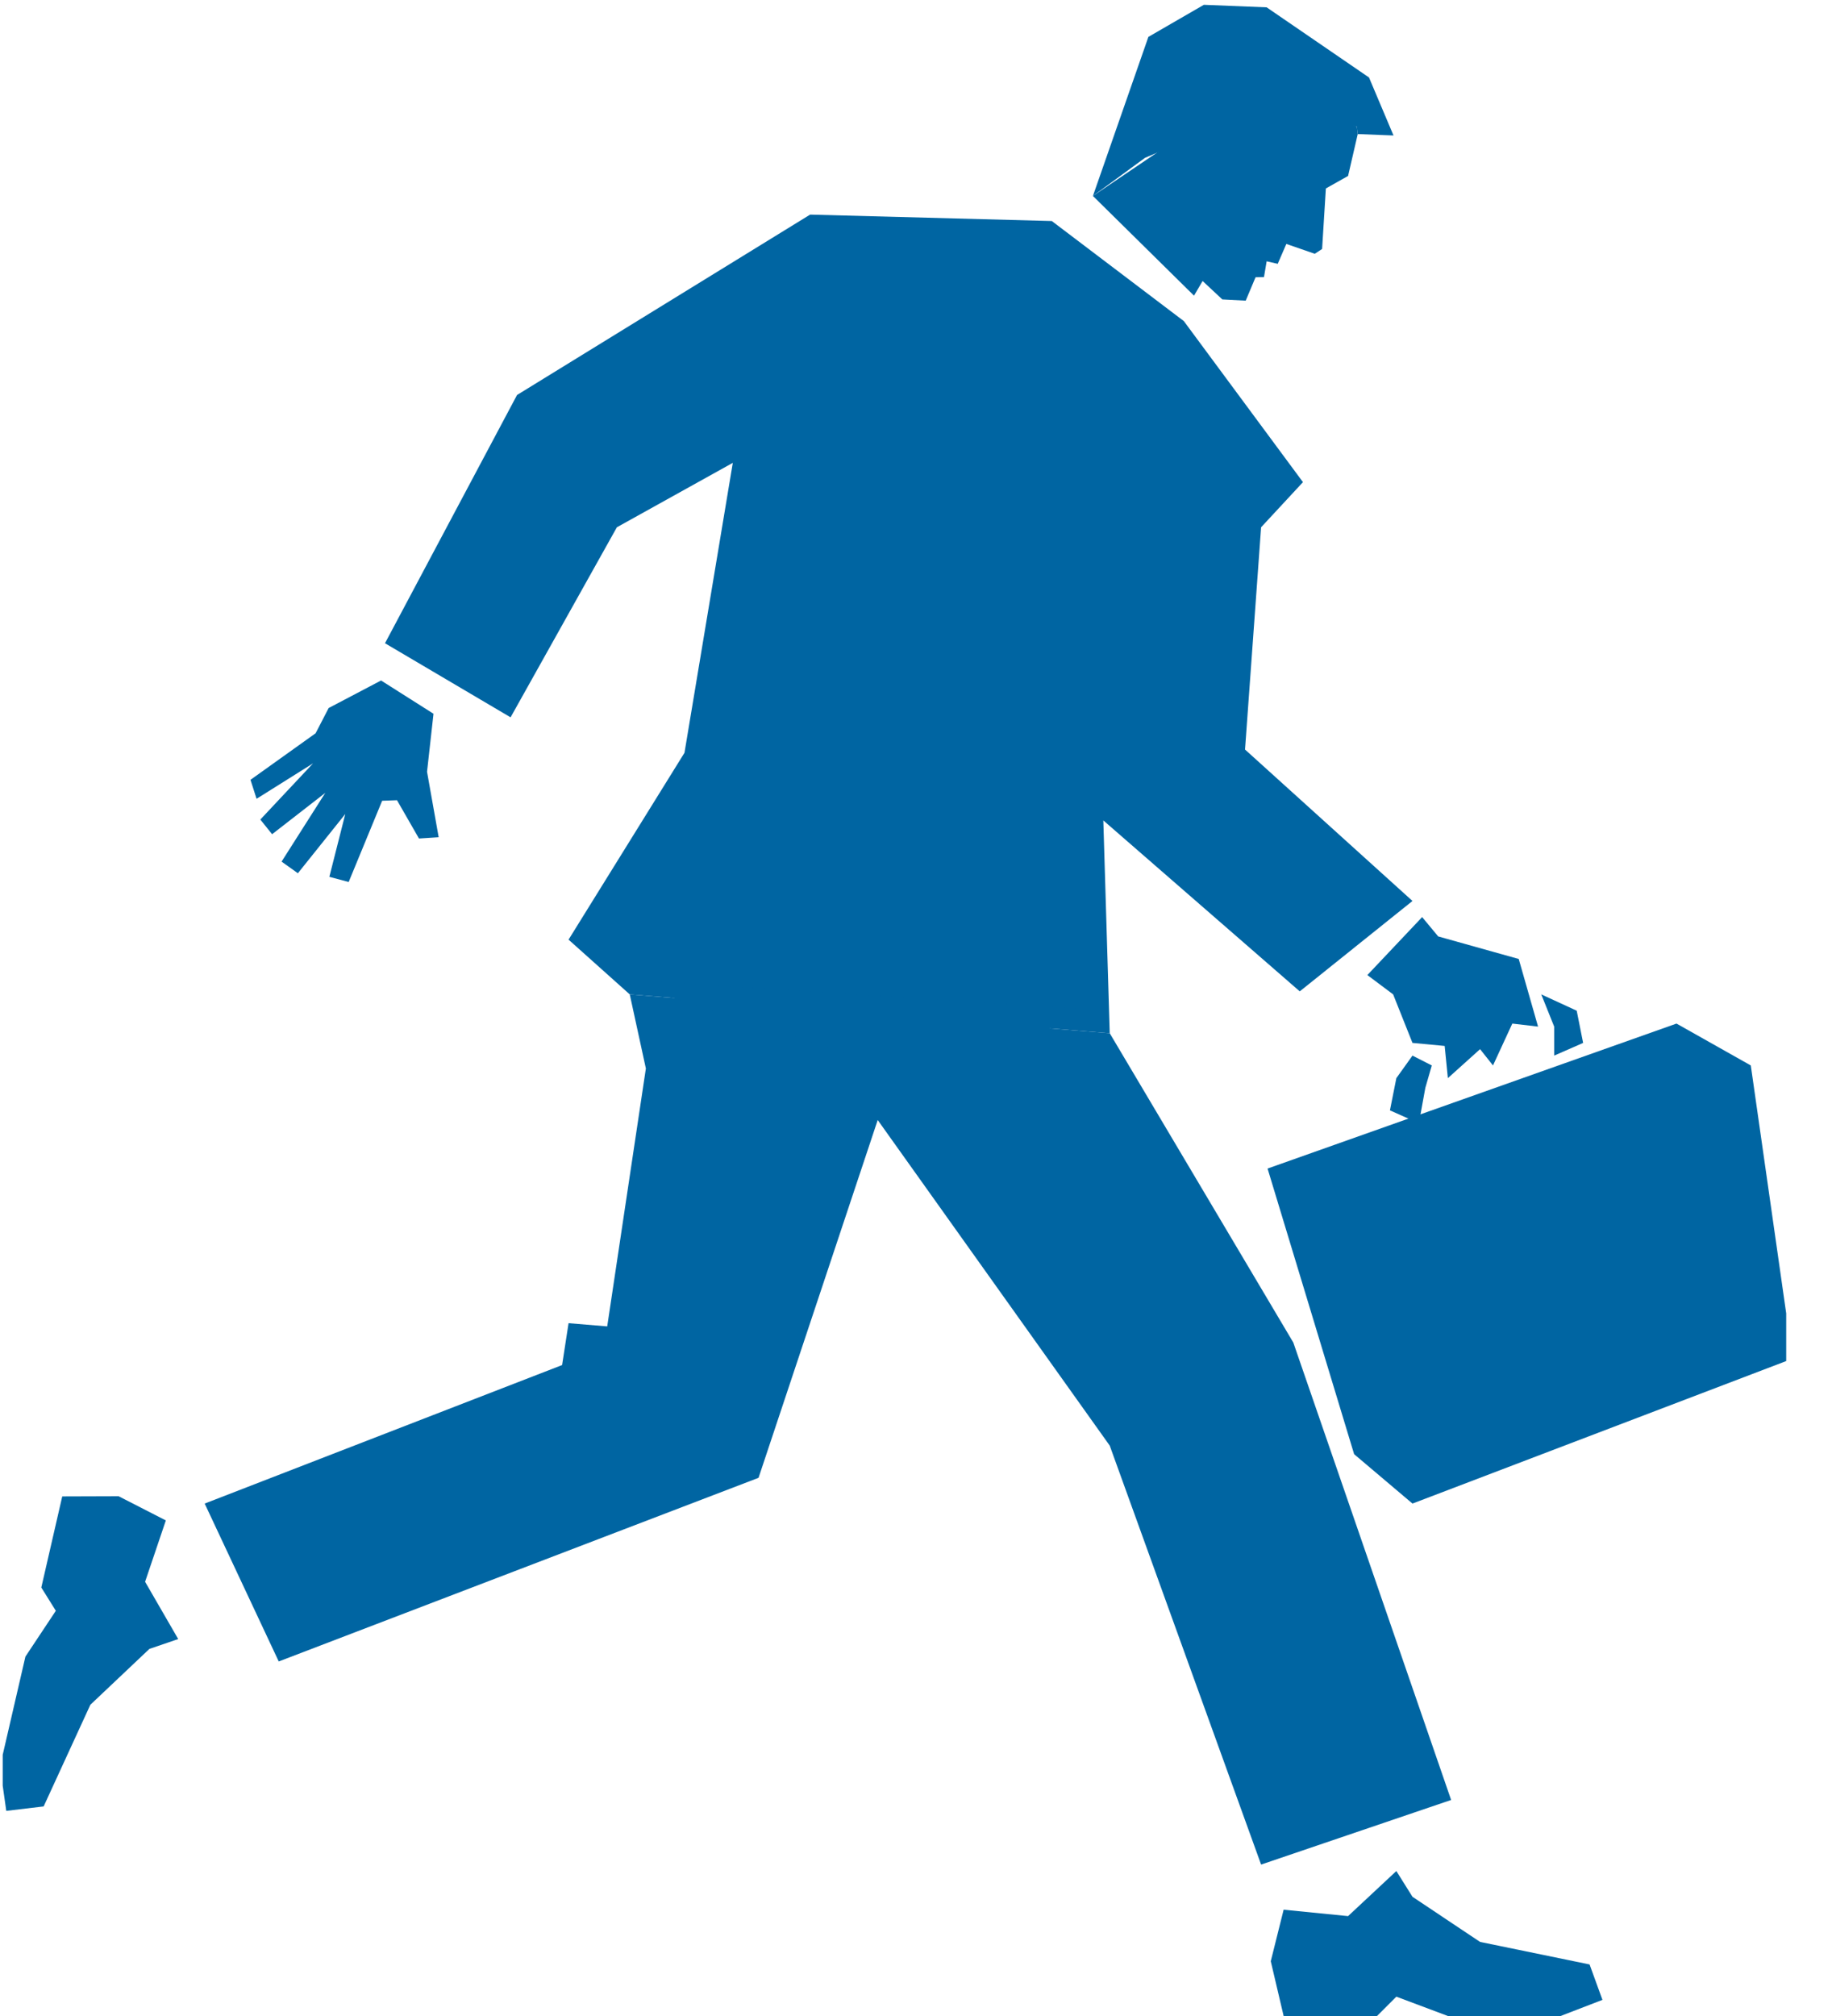 <?xml version="1.0" encoding="UTF-8"?>
<svg xmlns="http://www.w3.org/2000/svg" xmlns:xlink="http://www.w3.org/1999/xlink" width="40pt" height="44pt" viewBox="0 0 40 44" version="1.1">
<defs>
<clipPath id="clip1">
  <path d="M 0.059 0.105 L 39 0.105 L 39 44 L 0.059 44 L 0.059 0.105 Z M 0.059 0.105 "/>
</clipPath>
</defs>
<g id="surface0">
<path style=" stroke:none;fill-rule:nonzero;fill:#0065A2;fill-opacity:1;" d="M 29.625 2.762 L 27.312 1.945 L 23.863 4.277 L 26.07 6.453 L 26.258 6.133 L 26.688 6.535 L 27.199 6.562 L 27.414 6.051 L 27.598 6.047 L 27.656 5.703 L 27.898 5.758 L 28.086 5.324 L 28.707 5.539 L 28.867 5.434 L 28.949 4.113 L 29.434 3.84 L 29.645 2.926 "/>
<path style=" stroke:none;fill-rule:nonzero;fill:#0065A2;fill-opacity:1;" d="M 29.855 21.281 L 31.051 20.016 L 31.402 20.438 L 33.16 20.93 L 33.582 22.406 L 33.02 22.34 L 32.598 23.254 L 32.316 22.898 L 31.613 23.531 L 31.543 22.828 L 30.84 22.762 L 30.418 21.703 L 29.855 21.281 "/>
<path style=" stroke:none;fill-rule:nonzero;fill:#0065A2;fill-opacity:1;" d="M 8.32 14.852 L 7.176 15.453 L 6.891 16.004 L 5.469 17.02 L 5.602 17.434 L 6.836 16.66 L 5.684 17.887 L 5.941 18.207 L 7.102 17.305 L 6.148 18.805 L 6.504 19.059 L 7.539 17.766 L 7.191 19.137 L 7.613 19.25 L 8.344 17.477 L 8.668 17.465 L 9.148 18.301 L 9.578 18.273 L 9.324 16.844 L 9.465 15.578 L 8.32 14.852 "/>
<path style=" stroke:none;fill-rule:nonzero;fill:#0065A2;fill-opacity:1;" d="M 30.84 23.039 L 31.262 23.254 L 31.121 23.742 L 30.98 24.516 L 30.348 24.234 L 30.488 23.531 L 30.84 23.039 "/>
<g clip-path="url(#clip1)" clip-rule="nonzero">
<path style=" stroke:none;fill-rule:nonzero;fill:#0065A2;fill-opacity:1;" d="M 33.652 21.703 L 34.426 22.059 L 34.566 22.762 L 33.934 23.039 L 33.934 22.406 L 33.652 21.703 "/>
<path style=" stroke:none;fill-rule:nonzero;fill:#0065A2;fill-opacity:1;" d="M 36.605 22.34 L 27.676 25.504 L 29.566 31.738 L 30.84 32.816 L 39.141 29.652 L 38.227 23.254 L 36.605 22.34 "/>
<path style=" stroke:none;fill-rule:nonzero;fill:#0065A2;fill-opacity:1;" d="M 30.488 40.836 L 29.434 41.82 L 28.027 41.68 L 27.746 42.805 L 28.027 44 L 30.066 44 L 30.488 43.578 L 31.613 44 L 34.074 44 L 34.988 43.648 L 34.707 42.875 L 32.316 42.383 L 30.84 41.398 L 30.488 40.836 "/>
<path style=" stroke:none;fill-rule:nonzero;fill:#0065A2;fill-opacity:1;" d="M 3.891 35.773 L 3.168 34.523 L 3.621 33.184 L 2.59 32.656 L 1.359 32.66 L 0.902 34.648 L 1.219 35.156 L 0.555 36.156 L 0 38.555 L 0.137 39.523 L 0.953 39.426 L 1.973 37.207 L 3.262 35.988 L 3.891 35.773 "/>
</g>
<path style=" stroke:none;fill-rule:nonzero;fill:#0065A2;fill-opacity:1;" d="M 13.75 21.703 L 12.414 20.508 L 14.945 16.43 L 16 10.102 L 13.469 11.508 L 11.148 15.656 L 8.406 14.039 L 11.289 8.621 L 17.688 4.684 L 22.965 4.824 L 25.848 7.008 L 28.449 10.523 L 27.535 11.508 L 27.184 16.359 L 30.84 19.664 L 28.379 21.637 L 24.09 17.906 L 24.23 22.551 "/>
<path style=" stroke:none;fill-rule:nonzero;fill:#0065A2;fill-opacity:1;" d="M 24.23 22.551 L 28.238 29.301 L 31.684 39.285 L 27.535 40.695 L 24.23 31.551 L 19.164 24.445 L 16.562 32.254 L 6.086 36.262 L 4.469 32.816 L 12.273 29.793 L 12.414 28.879 L 13.258 28.949 L 14.102 23.32 L 13.75 21.703 L 24.23 22.551 "/>
<path style=" stroke:none;fill-rule:nonzero;fill:#0065A2;fill-opacity:1;" d="M 13.418 21.371 L 20.457 23.613 L 23.789 22.031 "/>
<path style=" stroke:none;fill-rule:nonzero;fill:#0065A2;fill-opacity:1;" d="M 29.645 2.926 L 30.426 2.957 L 29.891 1.691 L 27.656 0.16 L 26.285 0.105 L 25.074 0.805 L 23.863 4.277 L 25 3.445 L 26.312 2.887 L 26.438 3.195 L 27.125 3.57 L 27.75 2.445 L 29.625 2.762 "/>
</g>
</svg>
